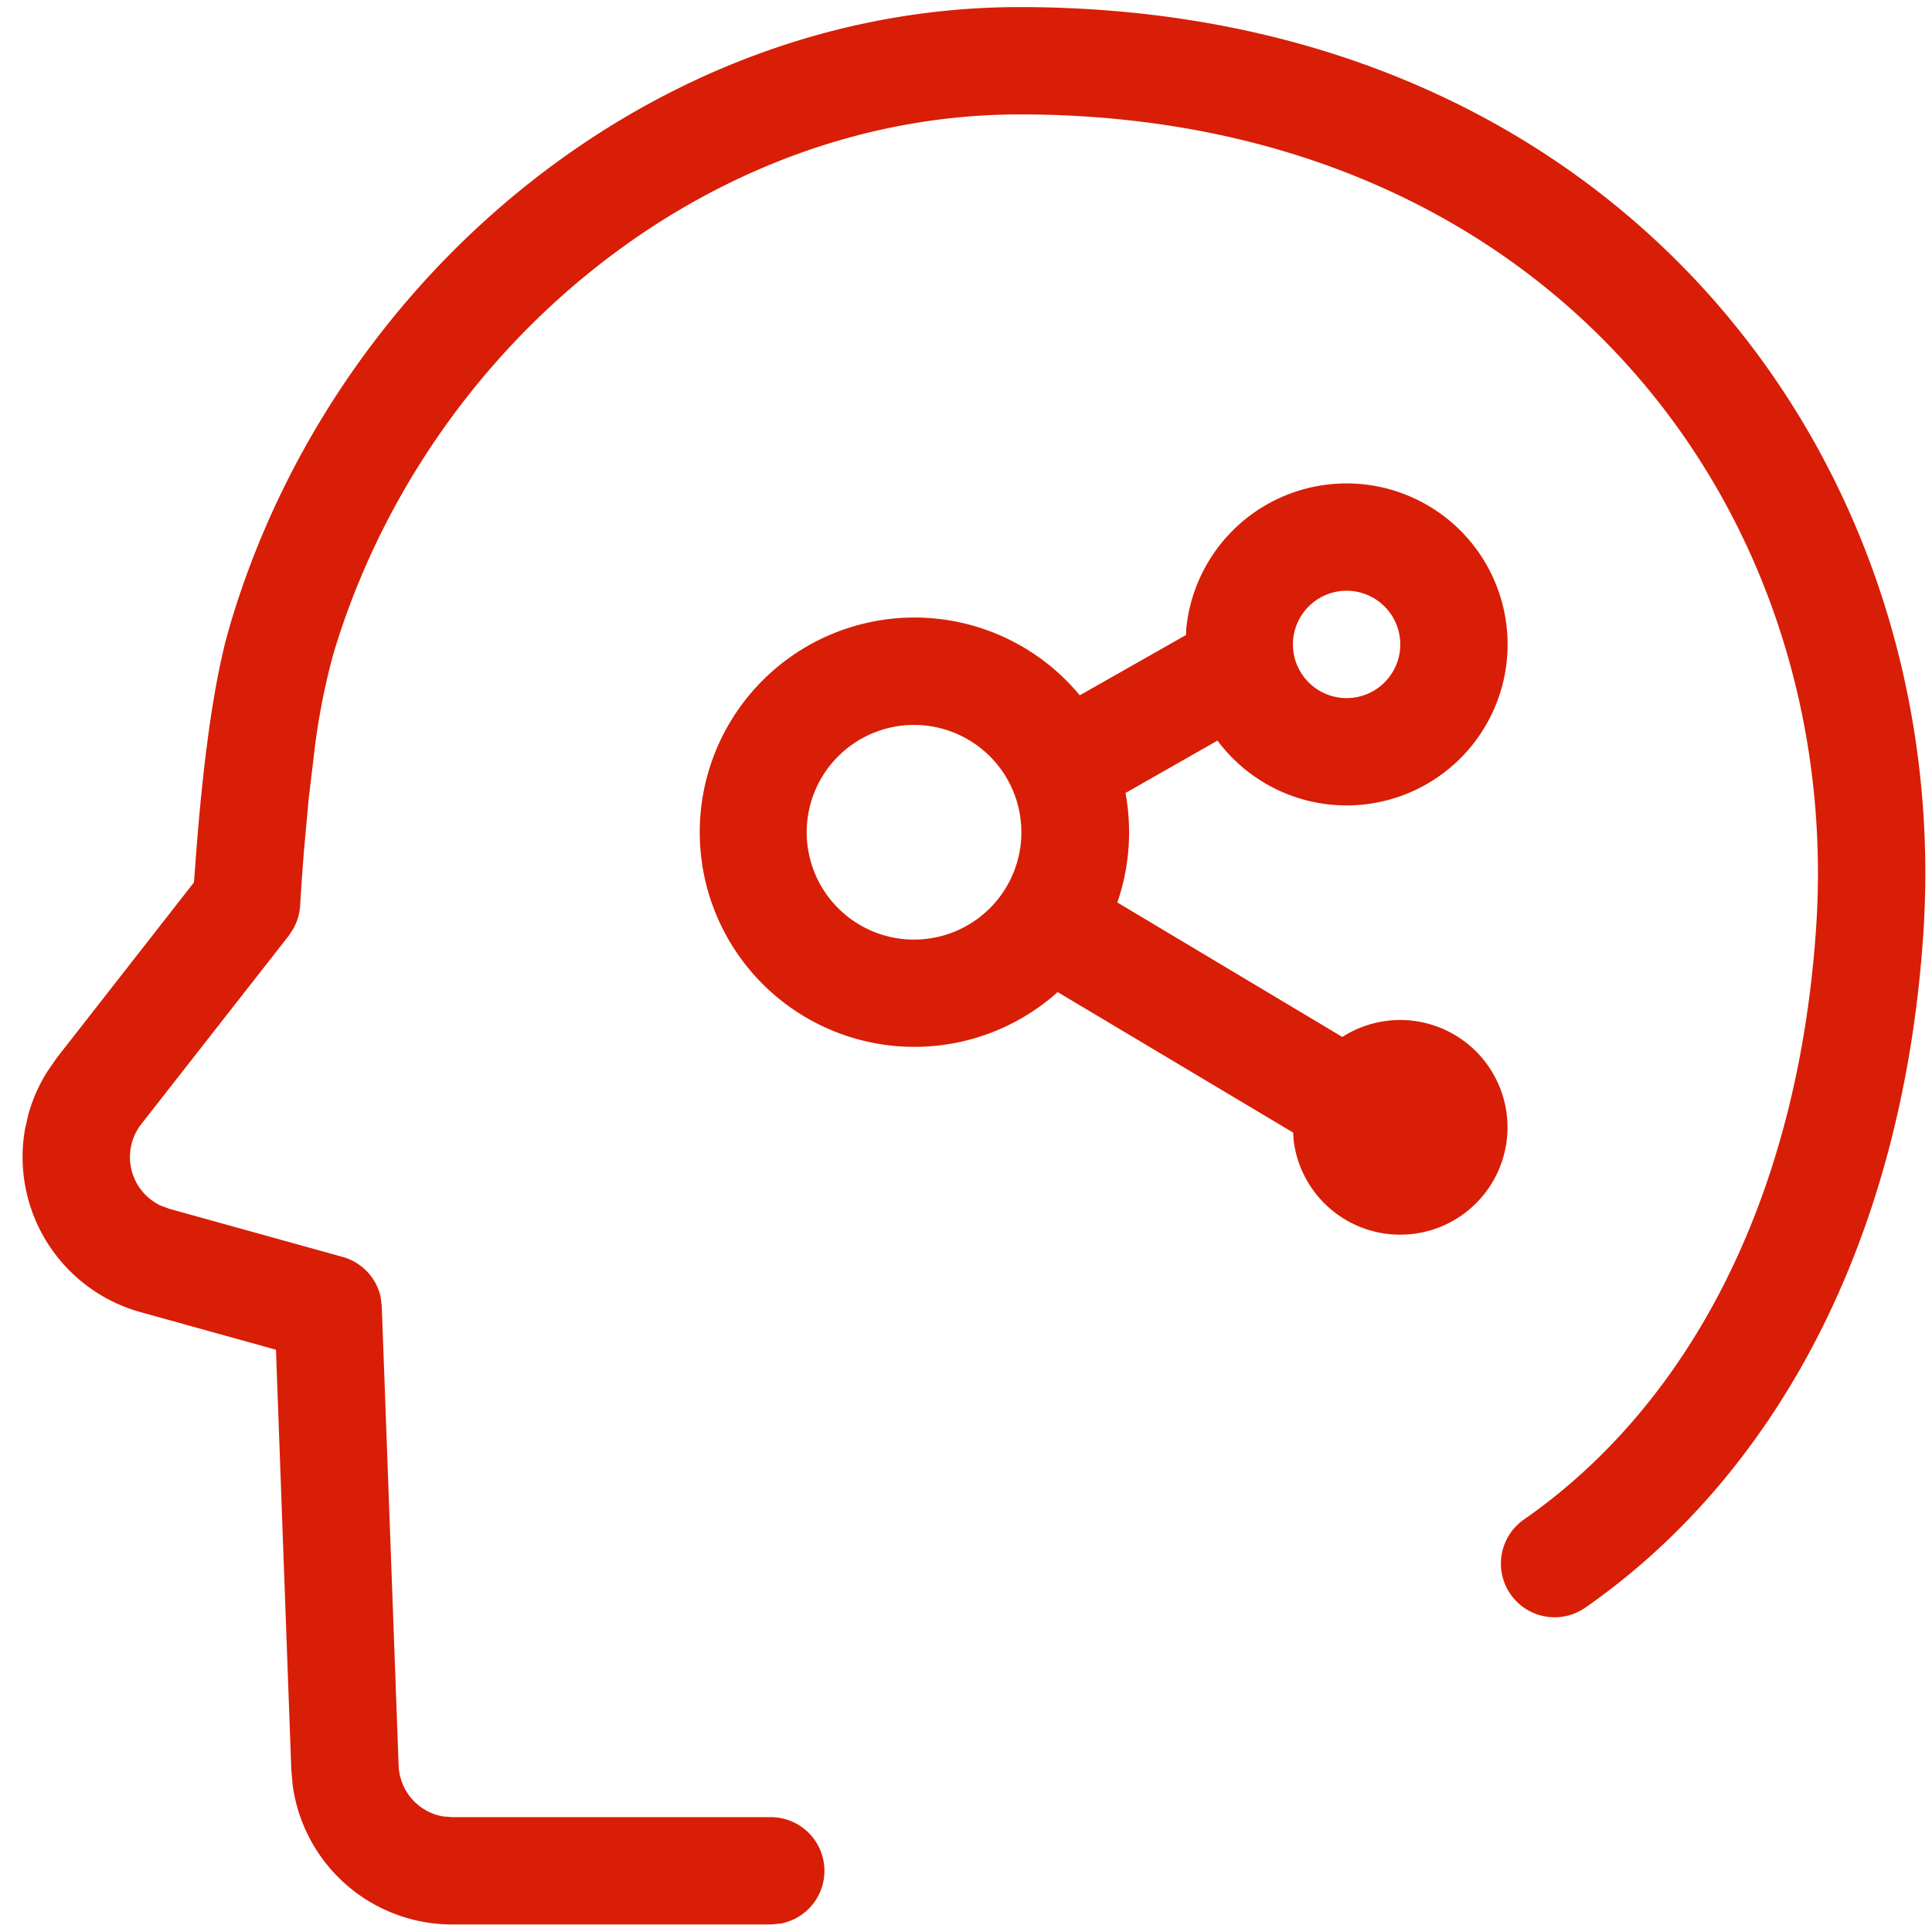 <?xml version="1.0" standalone="no"?><!DOCTYPE svg PUBLIC "-//W3C//DTD SVG 1.1//EN" "http://www.w3.org/Graphics/SVG/1.1/DTD/svg11.dtd"><svg class="icon" width="200px" height="200.00px" viewBox="0 0 1024 1024" version="1.1" xmlns="http://www.w3.org/2000/svg"><path fill="#d81e06" d="M540.444 3.755c315.79 0 496.072 239.331 478.891 492.089-11.15 163.84-79.644 286.947-179.086 356.238a28.444 28.444 0 0 1-32.54-46.706c85.219-59.278 144.895-166.684 154.851-313.344C977.636 269.653 820.224 60.644 540.444 60.644c-166.798 0-315.733 124.586-363.86 286.321a356.75 356.75 0 0 0-10.127 52.566l-2.845 23.78-2.446 26.908c-0.74 9.443-1.479 19.456-2.105 29.923a28.444 28.444 0 0 1-3.64 12.174l-2.333 3.584-78.165 99.84a28.444 28.444 0 0 0 9.955 43.122l4.836 1.82 91.818 25.487a28.444 28.444 0 0 1 20.196 21.163l0.626 5.233 8.931 243.2a28.444 28.444 0 0 0 23.439 26.966l4.949 0.398h168.79a28.444 28.444 0 0 1 5.12 56.434l-5.12 0.455h-168.79a85.333 85.333 0 0 1-84.594-74.183l-0.683-7.965-8.135-222.492-71.737-19.911a85.333 85.333 0 0 1-61.269-96.996l1.82-7.964a85.333 85.333 0 0 1 10.24-22.927l4.78-6.883 72.703-93.013 0.683-8.875c3.755-51.997 9.102-91.591 16.156-119.24l2.447-8.817C177.038 146.034 347.022 3.755 540.444 3.755z m173.227 252.473a85.333 85.333 0 1 1-68.38 136.305l-48.754 27.762a114.404 114.404 0 0 1-4.324 58.027l119.24 71.282a56.889 56.889 0 1 1-25.828 54.556l-0.228-3.868-124.814-74.468a113.778 113.778 0 1 1 11.72-157.298l56.32-31.971 0.113-3.243a85.333 85.333 0 0 1 84.935-77.084z m-228.978 128a56.889 56.889 0 1 0 0 113.777 56.889 56.889 0 0 0 0-113.777z m229.035-71.112a28.444 28.444 0 1 0 0 56.89 28.444 28.444 0 0 0 0-56.89z" /></svg>